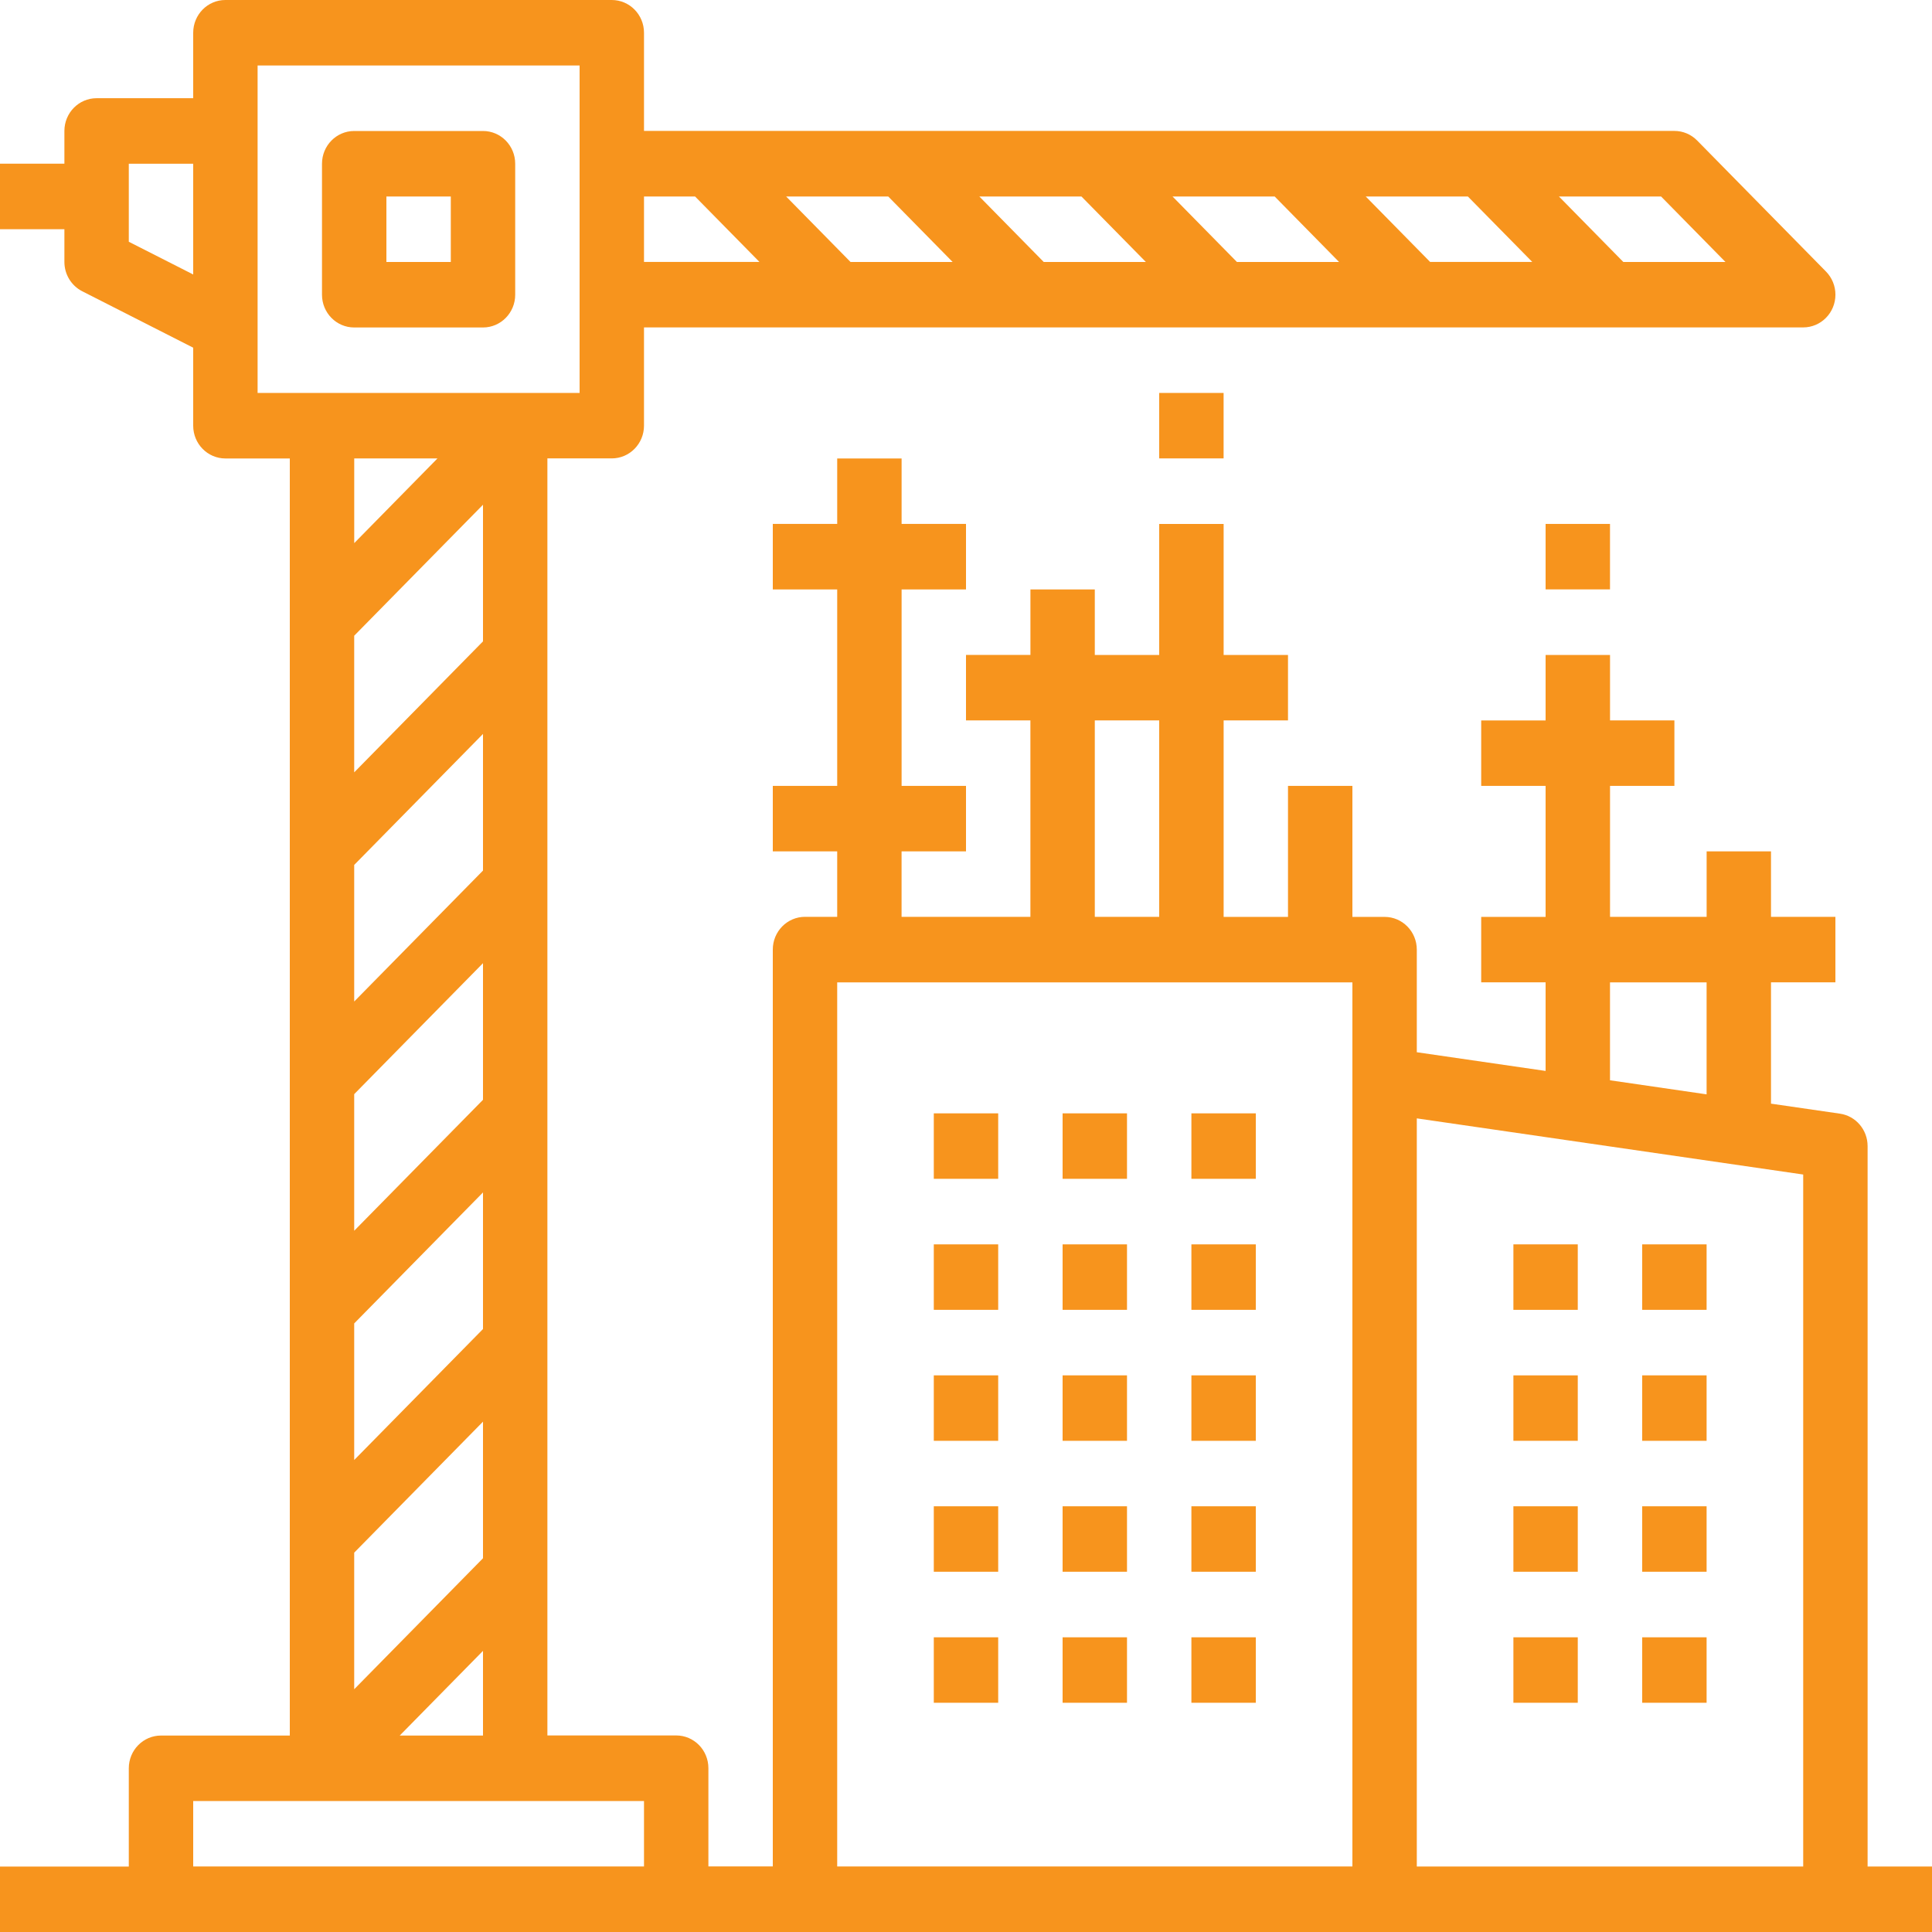 <?xml version="1.0" encoding="utf-8"?>
<!-- Generator: Adobe Illustrator 16.0.0, SVG Export Plug-In . SVG Version: 6.00 Build 0)  -->
<!DOCTYPE svg PUBLIC "-//W3C//DTD SVG 1.1//EN" "http://www.w3.org/Graphics/SVG/1.1/DTD/svg11.dtd">
<svg version="1.1" id="Layer_1" xmlns="http://www.w3.org/2000/svg" xmlns:xlink="http://www.w3.org/1999/xlink" x="0px" y="0px"
	 width="60px" height="60px" viewBox="0 0 60 60" enable-background="new 0 0 60 60" xml:space="preserve">
<g>
	<g id="Outline_2_">
		<path fill="#F7941D" d="M15,4.068h-4c-0.552,0-1,0.455-1,1.017v4.068c0,0.562,0.447,1.017,1,1.017h4c0.552,0,1-0.455,1-1.017
			V5.085C16,4.523,15.552,4.068,15,4.068z M14,8.136h-2V6.102h2V8.136z"/>
		<path fill="#F7941D" d="M29,34.576h2v2.033h-2V34.576z"/>
		<path fill="#F7941D" d="M29,38.645h2v2.033h-2V38.645z"/>
		<path fill="#F7941D" d="M29,42.713h2v2.033h-2V42.713z"/>
		<path fill="#F7941D" d="M29,46.779h2v2.033h-2V46.779z"/>
		<path fill="#F7941D" d="M29,50.848h2v2.033h-2V50.848z"/>
		<path fill="#F7941D" d="M33,34.576h2v2.033h-2V34.576z"/>
		<path fill="#F7941D" d="M33,38.645h2v2.033h-2V38.645z"/>
		<path fill="#F7941D" d="M33,42.713h2v2.033h-2V42.713z"/>
		<path fill="#F7941D" d="M33,46.779h2v2.033h-2V46.779z"/>
		<path fill="#F7941D" d="M33,50.848h2v2.033h-2V50.848z"/>
		<path fill="#F7941D" d="M37,34.576h2v2.033h-2V34.576z"/>
		<path fill="#F7941D" d="M37,38.645h2v2.033h-2V38.645z"/>
		<path fill="#F7941D" d="M37,42.713h2v2.033h-2V42.713z"/>
		<path fill="#F7941D" d="M37,46.779h2v2.033h-2V46.779z"/>
		<path fill="#F7941D" d="M37,50.848h2v2.033h-2V50.848z"/>
		<path fill="#F7941D" d="M47,38.645h1.999v2.033H47V38.645z"/>
		<path fill="#F7941D" d="M47,42.713h1.999v2.033H47V42.713z"/>
		<path fill="#F7941D" d="M47,46.779h1.999v2.033H47V46.779z"/>
		<path fill="#F7941D" d="M47,50.848h1.999v2.033H47V50.848z"/>
		<path fill="#F7941D" d="M51,38.645h2v2.033h-2V38.645z"/>
		<path fill="#F7941D" d="M51,42.713h2v2.033h-2V42.713z"/>
		<path fill="#F7941D" d="M51,46.779h2v2.033h-2V46.779z"/>
		<path fill="#F7941D" d="M51,50.848h2v2.033h-2V50.848z"/>
		<path fill="#F7941D" d="M58,57.967V35.594c0-0.507-0.365-0.936-0.858-1.008L55,34.275v-3.768h2v-2.033h-2v-2.034h-1.999v2.034h-3
			v-4.068H52v-2.033h-1.999V20.34H48v2.034h-2v2.033h2v4.068h-2v2.033h2v2.751l-4-0.581v-3.186c0-0.562-0.447-1.017-1.001-1.017H42
			v-4.068h-2v4.068h-1.999v-6.102H40V20.34h-1.999v-4.068H36v4.068h-2v-2.034h-1.999v2.033H30v2.034h2v6.101h-4.001V26.44H30v-2.034
			h-2v-6.101h2v-2.034h-2v-2.033h-2v2.033H24v2.034h2v6.101h-2v2.034h2v2.033h-1c-0.552,0-1,0.455-1,1.017v28.474h-2v-3.051
			c0-0.562-0.447-1.017-1-1.017h-4v-39.66h2c0.552,0,1-0.455,1-1.017v-3.051h36c0.553,0,1.001-0.455,1.001-1.017
			c0-0.27-0.106-0.528-0.294-0.719l-4-4.068c-0.188-0.191-0.441-0.298-0.707-0.298H20V1.017C20,0.455,19.552,0,18.999,0h-12
			C6.447,0,6,0.455,6,1.017V3.05H3c-0.552,0-1,0.455-1,1.017v1.017H0v2.034h2v1.017c0,0.385,0.214,0.737,0.553,0.91L6,10.798v2.423
			c0,0.562,0.447,1.017,1,1.017h2v39.661H5c-0.552,0-1,0.455-1,1.017v3.052H0V60h60v-2.033H58z M41.586,8.136h-3.172l-2-2.034h3.172
			L41.586,8.136z M42.414,6.102h3.172l2,2.033h-3.172L42.414,6.102z M35.586,8.136h-3.172l-2-2.034h3.171L35.586,8.136z
			 M29.585,8.136h-3.171l-2-2.034h3.171L29.585,8.136z M53.586,8.136h-3.172l-2-2.034h3.172L53.586,8.136z M21.586,6.102l2,2.033H20
			V6.102H21.586z M50,30.508h3v3.478l-3-0.437V30.508z M56,36.476v21.491H44V34.732L56,36.476z M34,22.373h2v6.101h-2V22.373z
			 M26,30.508h16v27.457H26V30.508z M12.415,53.898L15,51.269v2.63H12.415z M11,19.743l4-4.068v4.243l-4,4.068V19.743z M11,26.861
			l4-4.068v4.243l-4,4.067V26.861z M11,33.98l4-4.068v4.243l-4,4.067V33.98z M11,41.1l4-4.068v4.242l-4,4.068V41.1z M11,48.219
			l4-4.068v4.242l-4,4.068V48.219z M4,7.508V5.085h2v3.439L4,7.508z M8,2.033h10v10.17H8V2.033z M13.586,14.237l-2.585,2.63v-2.63
			H13.586z M6,55.932h14v2.033H6V55.932z"/>
		<path fill="#F7941D" d="M36,12.203h2v2.033h-2V12.203z"/>
		<path fill="#F7941D" d="M48,16.271h2v2.033h-2V16.271z"/>
	</g>
</g>
</svg>
